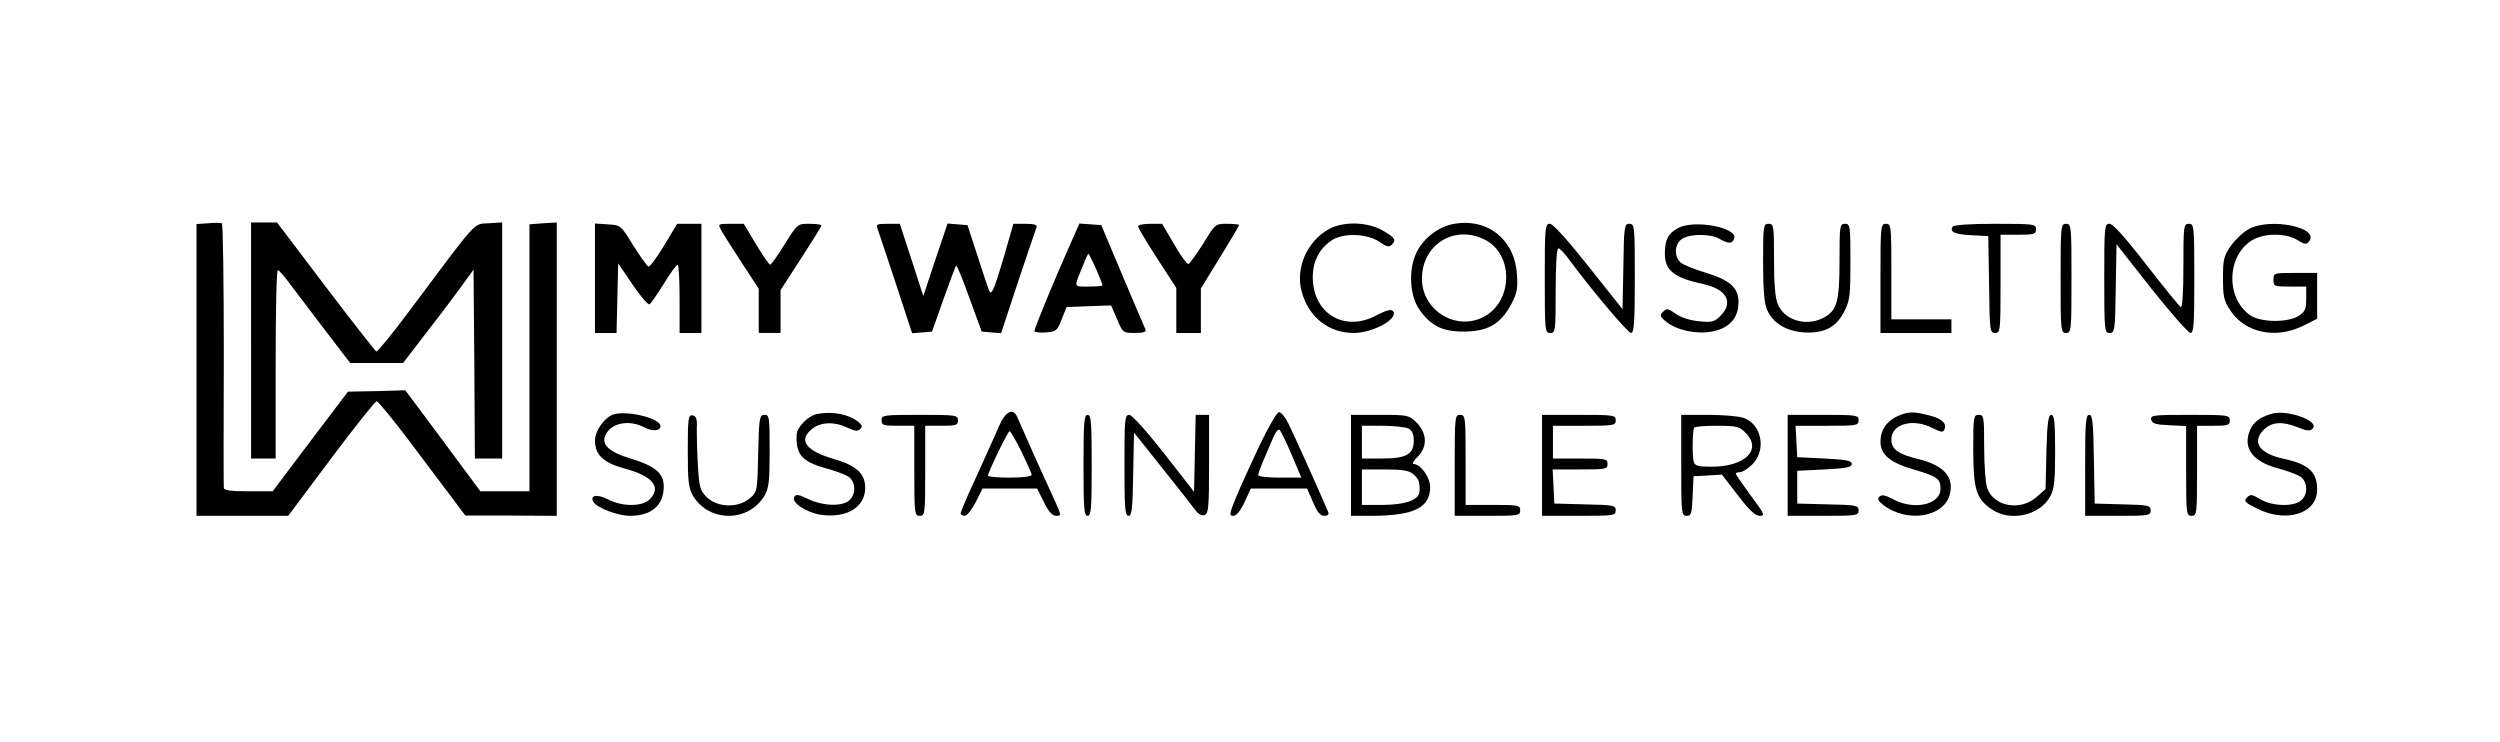 <?xml version="1.0" standalone="no"?>
<!DOCTYPE svg PUBLIC "-//W3C//DTD SVG 20010904//EN"
 "http://www.w3.org/TR/2001/REC-SVG-20010904/DTD/svg10.dtd">
<svg version="1.0" xmlns="http://www.w3.org/2000/svg"
 width="916pt" height="272pt" viewBox="0 0 916 272"
 preserveAspectRatio="xMidYMid meet">

<g transform="translate(0,272) scale(0.1,-0.1)"
fill="#000000" stroke="none">
<path d="M763 1902 l-43 -3 0 -535 0 -534 168 0 168 0 157 210 c87 116 162
210 167 210 5 0 56 -62 113 -137 57 -76 128 -170 158 -210 l54 -72 168 0 167
-1 0 538 0 537 -50 -3 -50 -4 0 -489 0 -489 -90 0 -90 0 -137 185 -138 185
-105 -3 -105 -2 -138 -182 -138 -183 -89 0 c-65 0 -90 3 -90 13 -1 6 -1 227 0
489 0 262 -3 478 -7 480 -5 2 -27 2 -50 0z"/>
<path d="M920 1473 l0 -433 45 0 45 0 0 345 c0 190 3 345 8 345 4 0 18 -16 32
-34 14 -19 72 -95 129 -170 l104 -136 97 0 97 0 79 103 c44 56 102 133 129
170 l50 69 3 -346 2 -346 50 0 50 0 0 433 0 432 -50 -3 c-57 -4 -35 20 -293
-325 -60 -81 -114 -146 -118 -145 -4 2 -88 109 -186 238 l-178 235 -48 0 -47
0 0 -432z"/>
<path d="M5328 1900 c-57 -10 -112 -52 -138 -105 -30 -62 -25 -156 9 -207 43
-62 85 -83 165 -83 87 1 132 26 172 98 22 42 26 58 22 112 -8 127 -106 206
-230 185z m112 -58 c105 -52 105 -222 0 -281 -102 -57 -230 20 -230 138 0 125
119 199 230 143z"/>
<path d="M2180 1701 l0 -201 40 0 39 0 3 128 3 127 53 -78 c29 -43 57 -75 62
-72 5 3 28 37 52 75 24 39 46 70 51 70 4 0 7 -56 7 -125 l0 -125 40 0 40 0 0
200 0 200 -45 0 -44 0 -48 -80 c-26 -43 -52 -78 -57 -77 -5 2 -30 37 -56 78
-45 74 -46 74 -93 77 l-47 3 0 -200z"/>
<path d="M2641 1879 c6 -12 40 -65 75 -119 l64 -98 0 -81 0 -81 40 0 40 0 0
78 0 79 75 116 c41 63 75 118 75 121 0 3 -20 6 -44 6 -44 0 -44 0 -91 -75 -25
-41 -50 -75 -53 -75 -4 0 -27 34 -52 75 l-45 75 -48 0 c-45 0 -47 -1 -36 -21z"/>
<path d="M3215 1883 c3 -10 34 -100 67 -201 l60 -183 37 3 36 3 42 119 c23 65
44 120 46 123 3 2 25 -51 49 -119 l45 -123 36 -3 35 -3 62 188 c35 103 65 194
68 201 3 8 -9 12 -40 12 l-45 0 -33 -115 c-34 -115 -45 -144 -53 -135 -3 3
-22 59 -43 125 l-39 120 -36 3 -37 3 -45 -133 -44 -133 -43 133 -43 132 -45 0
c-38 0 -43 -2 -37 -17z"/>
<path d="M3916 1813 c-55 -124 -126 -296 -126 -306 0 -4 19 -7 41 -5 39 3 43
6 59 48 l18 45 81 3 82 3 22 -51 c21 -49 22 -50 65 -50 32 0 43 4 39 13 -3 6
-41 95 -84 197 l-78 185 -40 3 -40 3 -39 -88z m100 -78 c13 -31 24 -58 24 -60
0 -3 -23 -5 -51 -5 -57 0 -55 -6 -21 77 9 24 18 43 20 43 2 0 14 -25 28 -55z"/>
<path d="M4170 1891 c0 -6 31 -58 70 -118 l70 -108 0 -82 0 -83 45 0 45 0 0
82 0 81 70 114 c39 63 70 116 70 118 0 3 -20 5 -44 5 -43 0 -43 0 -87 -72 -25
-39 -49 -73 -54 -75 -6 -1 -30 31 -53 72 l-44 75 -44 0 c-24 0 -44 -4 -44 -9z"/>
<path d="M4870 1881 c-80 -43 -124 -143 -101 -228 25 -94 98 -153 191 -153 73
0 169 55 143 81 -7 7 -26 1 -59 -16 -118 -64 -234 6 -234 140 0 59 25 106 72
136 44 27 131 23 175 -9 23 -16 33 -18 41 -10 19 19 15 26 -31 53 -55 32 -144
35 -197 6z"/>
<path d="M5660 1700 c0 -193 1 -200 20 -200 19 0 20 7 20 155 0 96 4 155 10
155 5 0 22 -17 37 -38 76 -104 217 -272 229 -272 11 0 14 37 14 200 0 192 -1
200 -20 200 -18 0 -20 -8 -22 -157 l-3 -156 -124 156 c-80 101 -131 157 -142
157 -18 0 -19 -12 -19 -200z"/>
<path d="M6148 1884 c-36 -19 -48 -43 -48 -93 0 -62 34 -89 141 -112 85 -18
112 -67 63 -116 -23 -23 -31 -25 -80 -20 -32 3 -66 14 -85 28 -27 19 -33 20
-45 7 -13 -12 -12 -17 5 -32 46 -42 144 -57 205 -32 44 18 66 52 66 99 0 53
-32 81 -121 108 -41 12 -82 29 -91 37 -25 22 -23 67 4 86 28 20 105 20 138 1
33 -19 47 -19 54 1 15 40 -147 71 -206 38z"/>
<path d="M6460 1760 c0 -97 4 -151 14 -174 21 -49 69 -79 135 -84 75 -4 119
18 149 78 20 39 22 59 22 182 0 131 -1 138 -20 138 -19 0 -20 -7 -20 -135 0
-151 -9 -184 -60 -210 -62 -32 -141 -9 -166 50 -10 24 -14 75 -14 165 0 123
-1 130 -20 130 -19 0 -20 -7 -20 -140z"/>
<path d="M6890 1700 l0 -200 130 0 130 0 0 25 0 25 -110 0 -110 0 0 175 c0
168 -1 175 -20 175 -19 0 -20 -7 -20 -200z"/>
<path d="M7154 1889 c-11 -19 9 -28 71 -31 l60 -3 3 -177 c2 -170 3 -178 22
-178 19 0 20 7 20 180 l0 180 65 0 c58 0 65 2 65 20 0 19 -7 20 -149 20 -97 0
-152 -4 -157 -11z"/>
<path d="M7550 1700 c0 -193 1 -200 20 -200 19 0 20 7 20 200 0 193 -1 200
-20 200 -19 0 -20 -7 -20 -200z"/>
<path d="M7710 1700 c0 -192 1 -200 20 -200 18 0 20 8 22 162 l3 163 128 -163
c71 -89 135 -162 143 -162 12 0 14 33 14 200 0 193 -1 200 -20 200 -19 0 -20
-7 -20 -156 0 -98 -4 -153 -10 -149 -5 3 -62 73 -126 155 -77 100 -122 150
-135 150 -18 0 -19 -10 -19 -200z"/>
<path d="M8240 1881 c-19 -10 -48 -37 -65 -60 -27 -39 -30 -50 -30 -120 0 -68
3 -83 28 -120 54 -81 166 -104 265 -55 l52 26 0 84 0 84 -80 0 c-79 0 -80 0
-80 -25 0 -24 3 -25 60 -25 l60 0 0 -45 c0 -37 -4 -47 -27 -62 -40 -26 -142
-25 -180 3 -89 65 -84 217 9 274 44 26 122 27 165 1 27 -17 33 -18 43 -6 42
51 -140 89 -220 46z"/>
<path d="M2253 1203 c-34 -7 -73 -59 -73 -97 0 -52 30 -81 106 -102 106 -28
139 -69 94 -114 -27 -27 -102 -27 -154 1 -39 20 -67 14 -51 -11 13 -21 89 -50
133 -50 80 0 124 39 124 108 0 48 -32 75 -122 102 -80 24 -110 53 -90 89 22
42 86 54 141 25 31 -16 59 -13 59 5 0 27 -112 56 -167 44z"/>
<path d="M2993 1203 c-31 -6 -73 -48 -74 -75 -4 -72 19 -99 104 -123 34 -9 72
-23 85 -31 27 -18 30 -64 4 -87 -26 -24 -97 -21 -150 4 -36 18 -46 19 -52 8
-12 -19 44 -57 97 -65 94 -14 163 27 163 98 0 53 -31 82 -117 107 -102 30
-129 69 -77 110 32 25 81 27 129 4 27 -13 38 -14 47 -5 9 9 7 15 -8 27 -36 28
-95 39 -151 28z"/>
<path d="M3660 1158 c-12 -29 -49 -110 -81 -181 -33 -70 -59 -132 -59 -137 0
-6 7 -10 15 -10 8 0 26 23 40 50 l25 50 100 0 100 0 25 -50 c17 -35 31 -50 45
-50 19 0 19 2 -4 53 -52 112 -128 283 -137 305 -16 40 -44 27 -69 -30z m83
-93 c20 -42 37 -80 37 -85 0 -6 -34 -10 -80 -10 -44 0 -80 3 -80 7 0 13 73
163 79 163 4 0 23 -34 44 -75z"/>
<path d="M4615 1088 c-32 -68 -71 -153 -86 -190 -25 -61 -26 -68 -10 -68 11 0
26 18 41 50 l23 50 103 0 103 0 22 -50 c15 -36 27 -50 41 -50 12 0 18 5 15 13
-25 59 -130 294 -147 326 -11 23 -26 41 -34 41 -7 0 -39 -55 -71 -122z m118
-35 l35 -83 -79 0 c-43 0 -79 4 -79 9 0 5 9 31 21 58 11 26 27 63 35 82 9 20
18 31 23 25 5 -5 25 -46 44 -91z"/>
<path d="M6954 1196 c-41 -18 -64 -52 -64 -94 0 -47 34 -77 121 -102 88 -26
99 -34 99 -71 0 -58 -97 -80 -174 -38 -29 15 -41 18 -50 9 -8 -8 -4 -16 14
-30 88 -68 226 -45 245 42 14 63 -25 104 -120 127 -70 17 -95 35 -95 71 0 57
79 79 152 41 32 -16 38 -16 43 -3 8 22 -11 39 -60 51 -56 14 -73 13 -111 -3z"/>
<path d="M8320 1203 c-42 -13 -64 -31 -76 -59 -27 -64 8 -114 99 -139 34 -9
72 -23 85 -31 27 -18 30 -64 4 -87 -27 -25 -108 -22 -151 4 -29 18 -36 19 -48
6 -13 -13 -8 -18 38 -41 107 -53 219 -18 219 70 0 65 -31 94 -127 114 -85 19
-113 61 -69 105 30 30 68 32 126 9 31 -13 44 -14 53 -5 29 29 -96 73 -153 54z"/>
<path d="M2520 1068 c0 -115 3 -137 20 -166 59 -96 201 -96 260 0 17 29 20 51
20 166 0 124 -1 132 -19 132 -18 0 -20 -10 -23 -141 -3 -140 -3 -141 -31 -165
-42 -36 -118 -34 -157 4 -25 25 -28 36 -33 118 -3 49 -4 109 -4 134 2 35 -2
45 -15 48 -16 3 -18 -8 -18 -130z"/>
<path d="M3230 1180 c0 -18 7 -20 60 -20 l60 0 0 -165 c0 -158 1 -165 20 -165
19 0 20 7 20 165 l0 165 60 0 c53 0 60 2 60 20 0 19 -7 20 -140 20 -133 0
-140 -1 -140 -20z"/>
<path d="M3970 1015 c0 -158 2 -185 15 -185 13 0 15 27 15 185 0 158 -2 185
-15 185 -13 0 -15 -27 -15 -185z"/>
<path d="M4120 1015 c0 -156 2 -185 15 -185 12 0 15 26 17 153 l3 152 102
-128 c56 -70 110 -139 121 -154 13 -17 25 -24 36 -20 14 6 16 29 16 187 l0
180 -25 0 -24 0 -3 -141 -3 -141 -110 141 c-65 83 -117 140 -127 141 -17 0
-18 -15 -18 -185z"/>
<path d="M4950 1015 l0 -185 78 0 c154 1 212 30 212 106 0 35 -35 84 -61 84
-6 0 0 12 15 26 37 37 35 86 -3 125 -29 28 -32 29 -135 29 l-106 0 0 -185z
m211 135 c13 -7 19 -21 19 -45 0 -50 -28 -65 -117 -65 l-73 0 0 60 0 60 76 0
c41 0 84 -5 95 -10z m17 -167 c21 -18 25 -32 23 -65 -2 -30 -54 -48 -136 -48
l-75 0 0 65 0 65 84 0 c65 0 88 -4 104 -17z"/>
<path d="M5330 1015 l0 -185 120 0 c113 0 120 1 120 20 0 19 -7 20 -100 20
l-100 0 0 165 c0 158 -1 165 -20 165 -19 0 -20 -7 -20 -185z"/>
<path d="M5650 1015 l0 -185 135 0 c128 0 135 1 135 20 0 18 -8 20 -112 22
l-113 3 -3 63 -3 62 101 0 c93 0 100 1 100 20 0 19 -7 20 -100 20 l-100 0 0
60 0 60 115 0 c108 0 115 1 115 20 0 19 -7 20 -135 20 l-135 0 0 -185z"/>
<path d="M6160 1015 c0 -177 1 -185 20 -185 17 0 19 8 22 73 l3 72 52 3 52 3
58 -75 c42 -55 64 -76 81 -76 20 0 17 7 -33 74 -30 41 -55 77 -55 80 0 4 7 6
16 6 8 0 29 13 45 29 52 53 34 147 -33 170 -17 6 -75 11 -129 11 l-99 0 0
-185z m235 120 c63 -62 0 -125 -124 -125 -48 0 -61 3 -65 18 -6 18 -5 112 1
125 2 4 40 7 84 7 72 0 82 -3 104 -25z"/>
<path d="M6550 1015 l0 -185 130 0 c123 0 130 1 130 20 0 18 -8 20 -112 22
l-113 3 0 60 0 60 100 5 c80 4 100 8 100 20 0 12 -20 16 -100 20 l-100 5 -3
58 -3 57 116 0 c108 0 115 1 115 20 0 19 -7 20 -130 20 l-130 0 0 -185z"/>
<path d="M7230 1073 c0 -146 11 -182 69 -220 68 -46 176 -21 213 48 15 28 18
57 18 166 0 107 -3 133 -14 133 -11 0 -15 -28 -18 -136 l-3 -136 -33 -29 c-59
-53 -158 -35 -181 33 -6 17 -11 84 -11 149 0 112 -1 119 -20 119 -19 0 -20 -7
-20 -127z"/>
<path d="M7640 1015 l0 -185 120 0 c113 0 120 1 120 20 0 18 -8 20 -102 22
l-103 3 -3 163 c-2 135 -5 162 -17 162 -13 0 -15 -29 -15 -185z"/>
<path d="M7882 1183 c3 -15 16 -19 66 -21 l62 -3 0 -164 c0 -158 1 -165 20
-165 19 0 20 7 20 165 l0 165 60 0 c53 0 60 2 60 20 0 19 -7 20 -146 20 -133
0 -145 -1 -142 -17z"/>
</g>
</svg>
